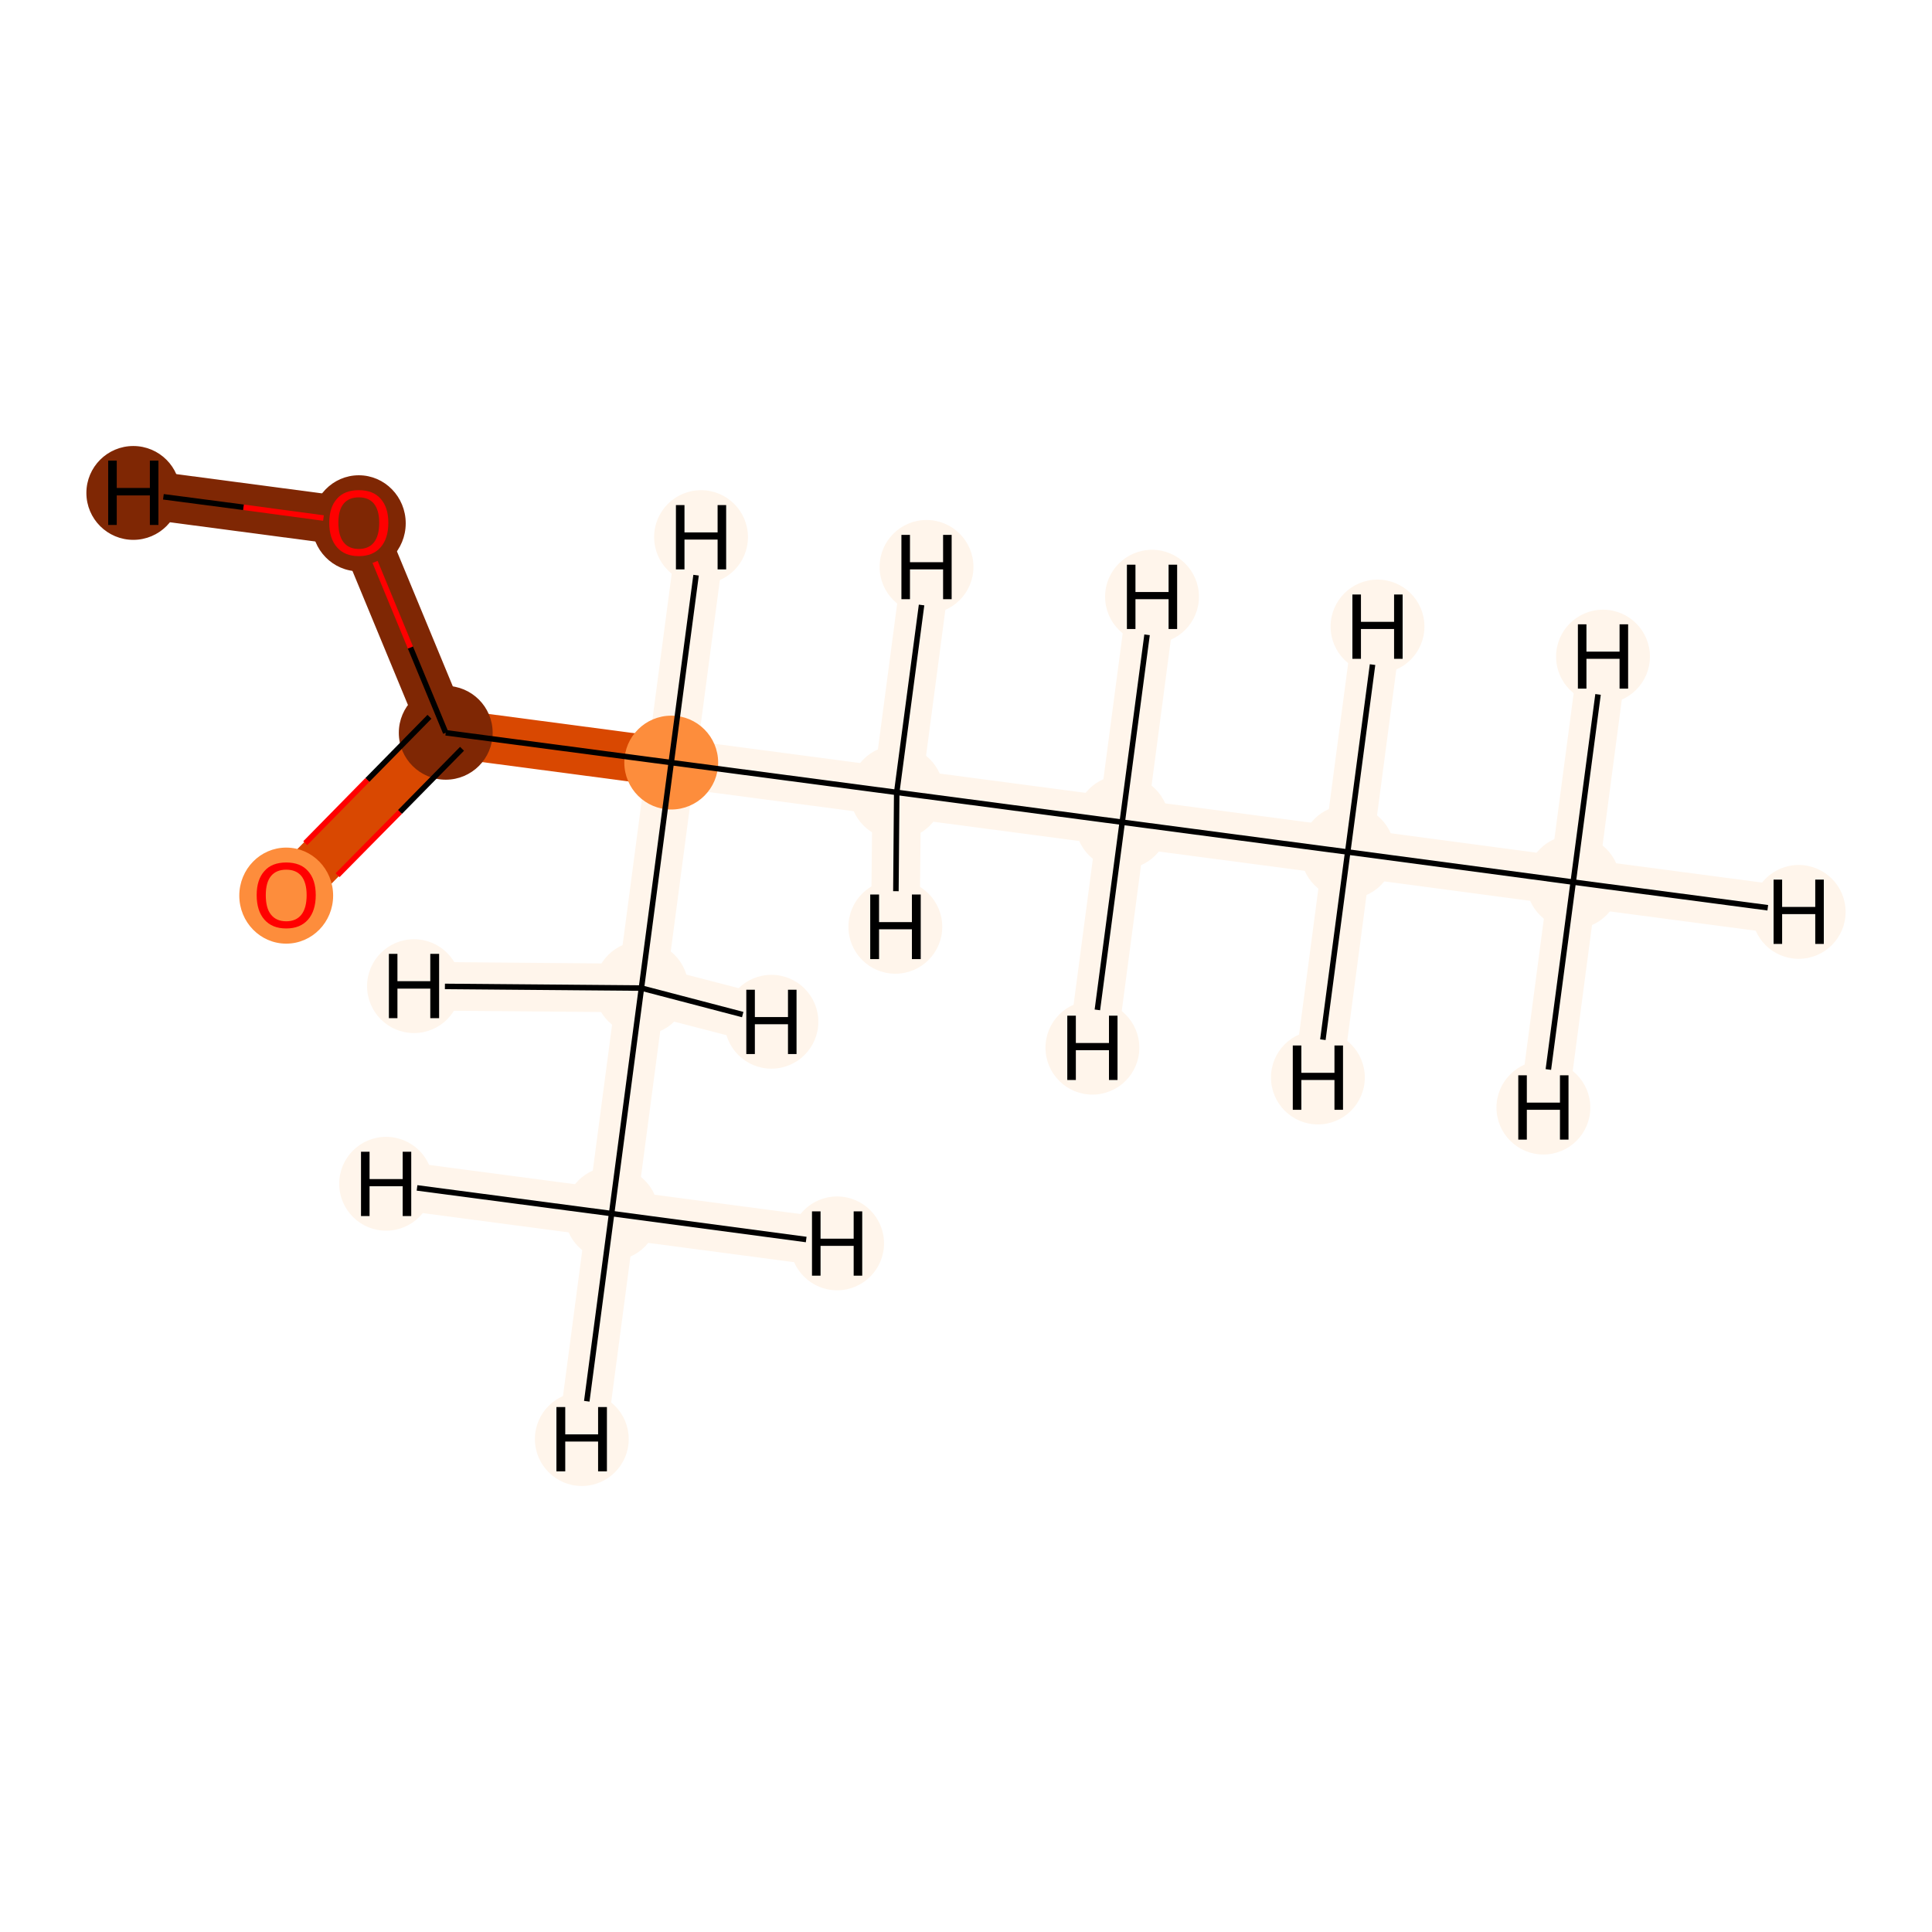 <?xml version='1.0' encoding='iso-8859-1'?>
<svg version='1.1' baseProfile='full'
              xmlns='http://www.w3.org/2000/svg'
                      xmlns:rdkit='http://www.rdkit.org/xml'
                      xmlns:xlink='http://www.w3.org/1999/xlink'
                  xml:space='preserve'
width='700px' height='700px' viewBox='0 0 700 700'>
<!-- END OF HEADER -->
<rect style='opacity:1.0;fill:#FFFFFF;stroke:none' width='700.0' height='700.0' x='0.0' y='0.0'> </rect>
<path d='M 570.0,319.6 L 488.3,308.7' style='fill:none;fill-rule:evenodd;stroke:#FFF5EB;stroke-width:17.6px;stroke-linecap:butt;stroke-linejoin:miter;stroke-opacity:1' />
<path d='M 570.0,319.6 L 651.7,330.4' style='fill:none;fill-rule:evenodd;stroke:#FFF5EB;stroke-width:17.6px;stroke-linecap:butt;stroke-linejoin:miter;stroke-opacity:1' />
<path d='M 570.0,319.6 L 559.2,401.3' style='fill:none;fill-rule:evenodd;stroke:#FFF5EB;stroke-width:17.6px;stroke-linecap:butt;stroke-linejoin:miter;stroke-opacity:1' />
<path d='M 570.0,319.6 L 580.8,237.9' style='fill:none;fill-rule:evenodd;stroke:#FFF5EB;stroke-width:17.6px;stroke-linecap:butt;stroke-linejoin:miter;stroke-opacity:1' />
<path d='M 488.3,308.7 L 406.6,297.9' style='fill:none;fill-rule:evenodd;stroke:#FFF5EB;stroke-width:17.6px;stroke-linecap:butt;stroke-linejoin:miter;stroke-opacity:1' />
<path d='M 488.3,308.7 L 477.5,390.4' style='fill:none;fill-rule:evenodd;stroke:#FFF5EB;stroke-width:17.6px;stroke-linecap:butt;stroke-linejoin:miter;stroke-opacity:1' />
<path d='M 488.3,308.7 L 499.1,227.0' style='fill:none;fill-rule:evenodd;stroke:#FFF5EB;stroke-width:17.6px;stroke-linecap:butt;stroke-linejoin:miter;stroke-opacity:1' />
<path d='M 406.6,297.9 L 324.9,287.1' style='fill:none;fill-rule:evenodd;stroke:#FFF5EB;stroke-width:17.6px;stroke-linecap:butt;stroke-linejoin:miter;stroke-opacity:1' />
<path d='M 406.6,297.9 L 417.4,216.2' style='fill:none;fill-rule:evenodd;stroke:#FFF5EB;stroke-width:17.6px;stroke-linecap:butt;stroke-linejoin:miter;stroke-opacity:1' />
<path d='M 406.6,297.9 L 395.8,379.6' style='fill:none;fill-rule:evenodd;stroke:#FFF5EB;stroke-width:17.6px;stroke-linecap:butt;stroke-linejoin:miter;stroke-opacity:1' />
<path d='M 324.9,287.1 L 243.2,276.3' style='fill:none;fill-rule:evenodd;stroke:#FFF5EB;stroke-width:17.6px;stroke-linecap:butt;stroke-linejoin:miter;stroke-opacity:1' />
<path d='M 324.9,287.1 L 324.4,335.8' style='fill:none;fill-rule:evenodd;stroke:#FFF5EB;stroke-width:17.6px;stroke-linecap:butt;stroke-linejoin:miter;stroke-opacity:1' />
<path d='M 324.9,287.1 L 335.7,205.4' style='fill:none;fill-rule:evenodd;stroke:#FFF5EB;stroke-width:17.6px;stroke-linecap:butt;stroke-linejoin:miter;stroke-opacity:1' />
<path d='M 243.2,276.3 L 161.5,265.5' style='fill:none;fill-rule:evenodd;stroke:#D94801;stroke-width:17.6px;stroke-linecap:butt;stroke-linejoin:miter;stroke-opacity:1' />
<path d='M 243.2,276.3 L 232.4,358.0' style='fill:none;fill-rule:evenodd;stroke:#FFF5EB;stroke-width:17.6px;stroke-linecap:butt;stroke-linejoin:miter;stroke-opacity:1' />
<path d='M 243.2,276.3 L 254.0,194.6' style='fill:none;fill-rule:evenodd;stroke:#FFF5EB;stroke-width:17.6px;stroke-linecap:butt;stroke-linejoin:miter;stroke-opacity:1' />
<path d='M 161.5,265.5 L 103.7,324.3' style='fill:none;fill-rule:evenodd;stroke:#D94801;stroke-width:17.6px;stroke-linecap:butt;stroke-linejoin:miter;stroke-opacity:1' />
<path d='M 161.5,265.5 L 130.0,189.4' style='fill:none;fill-rule:evenodd;stroke:#7F2704;stroke-width:17.6px;stroke-linecap:butt;stroke-linejoin:miter;stroke-opacity:1' />
<path d='M 130.0,189.4 L 48.3,178.6' style='fill:none;fill-rule:evenodd;stroke:#7F2704;stroke-width:17.6px;stroke-linecap:butt;stroke-linejoin:miter;stroke-opacity:1' />
<path d='M 232.4,358.0 L 221.6,439.7' style='fill:none;fill-rule:evenodd;stroke:#FFF5EB;stroke-width:17.6px;stroke-linecap:butt;stroke-linejoin:miter;stroke-opacity:1' />
<path d='M 232.4,358.0 L 150.0,357.3' style='fill:none;fill-rule:evenodd;stroke:#FFF5EB;stroke-width:17.6px;stroke-linecap:butt;stroke-linejoin:miter;stroke-opacity:1' />
<path d='M 232.4,358.0 L 279.5,370.2' style='fill:none;fill-rule:evenodd;stroke:#FFF5EB;stroke-width:17.6px;stroke-linecap:butt;stroke-linejoin:miter;stroke-opacity:1' />
<path d='M 221.6,439.7 L 210.8,521.4' style='fill:none;fill-rule:evenodd;stroke:#FFF5EB;stroke-width:17.6px;stroke-linecap:butt;stroke-linejoin:miter;stroke-opacity:1' />
<path d='M 221.6,439.7 L 303.3,450.5' style='fill:none;fill-rule:evenodd;stroke:#FFF5EB;stroke-width:17.6px;stroke-linecap:butt;stroke-linejoin:miter;stroke-opacity:1' />
<path d='M 221.6,439.7 L 139.9,428.9' style='fill:none;fill-rule:evenodd;stroke:#FFF5EB;stroke-width:17.6px;stroke-linecap:butt;stroke-linejoin:miter;stroke-opacity:1' />
<ellipse cx='570.0' cy='319.6' rx='16.5' ry='16.5'  style='fill:#FFF5EB;fill-rule:evenodd;stroke:#FFF5EB;stroke-width:1.0px;stroke-linecap:butt;stroke-linejoin:miter;stroke-opacity:1' />
<ellipse cx='488.3' cy='308.7' rx='16.5' ry='16.5'  style='fill:#FFF5EB;fill-rule:evenodd;stroke:#FFF5EB;stroke-width:1.0px;stroke-linecap:butt;stroke-linejoin:miter;stroke-opacity:1' />
<ellipse cx='406.6' cy='297.9' rx='16.5' ry='16.5'  style='fill:#FFF5EB;fill-rule:evenodd;stroke:#FFF5EB;stroke-width:1.0px;stroke-linecap:butt;stroke-linejoin:miter;stroke-opacity:1' />
<ellipse cx='324.9' cy='287.1' rx='16.5' ry='16.5'  style='fill:#FFF5EB;fill-rule:evenodd;stroke:#FFF5EB;stroke-width:1.0px;stroke-linecap:butt;stroke-linejoin:miter;stroke-opacity:1' />
<ellipse cx='243.2' cy='276.3' rx='16.5' ry='16.5'  style='fill:#FD8D3C;fill-rule:evenodd;stroke:#FD8D3C;stroke-width:1.0px;stroke-linecap:butt;stroke-linejoin:miter;stroke-opacity:1' />
<ellipse cx='161.5' cy='265.5' rx='16.5' ry='16.5'  style='fill:#7F2704;fill-rule:evenodd;stroke:#7F2704;stroke-width:1.0px;stroke-linecap:butt;stroke-linejoin:miter;stroke-opacity:1' />
<ellipse cx='103.7' cy='324.5' rx='16.5' ry='16.9'  style='fill:#FD8D3C;fill-rule:evenodd;stroke:#FD8D3C;stroke-width:1.0px;stroke-linecap:butt;stroke-linejoin:miter;stroke-opacity:1' />
<ellipse cx='130.0' cy='189.6' rx='16.5' ry='16.9'  style='fill:#7F2704;fill-rule:evenodd;stroke:#7F2704;stroke-width:1.0px;stroke-linecap:butt;stroke-linejoin:miter;stroke-opacity:1' />
<ellipse cx='232.4' cy='358.0' rx='16.5' ry='16.5'  style='fill:#FFF5EB;fill-rule:evenodd;stroke:#FFF5EB;stroke-width:1.0px;stroke-linecap:butt;stroke-linejoin:miter;stroke-opacity:1' />
<ellipse cx='221.6' cy='439.7' rx='16.5' ry='16.5'  style='fill:#FFF5EB;fill-rule:evenodd;stroke:#FFF5EB;stroke-width:1.0px;stroke-linecap:butt;stroke-linejoin:miter;stroke-opacity:1' />
<ellipse cx='651.7' cy='330.4' rx='16.5' ry='16.5'  style='fill:#FFF5EB;fill-rule:evenodd;stroke:#FFF5EB;stroke-width:1.0px;stroke-linecap:butt;stroke-linejoin:miter;stroke-opacity:1' />
<ellipse cx='559.2' cy='401.3' rx='16.5' ry='16.5'  style='fill:#FFF5EB;fill-rule:evenodd;stroke:#FFF5EB;stroke-width:1.0px;stroke-linecap:butt;stroke-linejoin:miter;stroke-opacity:1' />
<ellipse cx='580.8' cy='237.9' rx='16.5' ry='16.5'  style='fill:#FFF5EB;fill-rule:evenodd;stroke:#FFF5EB;stroke-width:1.0px;stroke-linecap:butt;stroke-linejoin:miter;stroke-opacity:1' />
<ellipse cx='477.5' cy='390.4' rx='16.5' ry='16.5'  style='fill:#FFF5EB;fill-rule:evenodd;stroke:#FFF5EB;stroke-width:1.0px;stroke-linecap:butt;stroke-linejoin:miter;stroke-opacity:1' />
<ellipse cx='499.1' cy='227.0' rx='16.5' ry='16.5'  style='fill:#FFF5EB;fill-rule:evenodd;stroke:#FFF5EB;stroke-width:1.0px;stroke-linecap:butt;stroke-linejoin:miter;stroke-opacity:1' />
<ellipse cx='417.4' cy='216.2' rx='16.5' ry='16.5'  style='fill:#FFF5EB;fill-rule:evenodd;stroke:#FFF5EB;stroke-width:1.0px;stroke-linecap:butt;stroke-linejoin:miter;stroke-opacity:1' />
<ellipse cx='395.8' cy='379.6' rx='16.5' ry='16.5'  style='fill:#FFF5EB;fill-rule:evenodd;stroke:#FFF5EB;stroke-width:1.0px;stroke-linecap:butt;stroke-linejoin:miter;stroke-opacity:1' />
<ellipse cx='324.4' cy='335.8' rx='16.5' ry='16.5'  style='fill:#FFF5EB;fill-rule:evenodd;stroke:#FFF5EB;stroke-width:1.0px;stroke-linecap:butt;stroke-linejoin:miter;stroke-opacity:1' />
<ellipse cx='335.7' cy='205.4' rx='16.5' ry='16.5'  style='fill:#FFF5EB;fill-rule:evenodd;stroke:#FFF5EB;stroke-width:1.0px;stroke-linecap:butt;stroke-linejoin:miter;stroke-opacity:1' />
<ellipse cx='254.0' cy='194.6' rx='16.5' ry='16.5'  style='fill:#FFF5EB;fill-rule:evenodd;stroke:#FFF5EB;stroke-width:1.0px;stroke-linecap:butt;stroke-linejoin:miter;stroke-opacity:1' />
<ellipse cx='48.3' cy='178.6' rx='16.5' ry='16.5'  style='fill:#7F2704;fill-rule:evenodd;stroke:#7F2704;stroke-width:1.0px;stroke-linecap:butt;stroke-linejoin:miter;stroke-opacity:1' />
<ellipse cx='150.0' cy='357.3' rx='16.5' ry='16.5'  style='fill:#FFF5EB;fill-rule:evenodd;stroke:#FFF5EB;stroke-width:1.0px;stroke-linecap:butt;stroke-linejoin:miter;stroke-opacity:1' />
<ellipse cx='279.5' cy='370.2' rx='16.5' ry='16.5'  style='fill:#FFF5EB;fill-rule:evenodd;stroke:#FFF5EB;stroke-width:1.0px;stroke-linecap:butt;stroke-linejoin:miter;stroke-opacity:1' />
<ellipse cx='210.8' cy='521.4' rx='16.5' ry='16.5'  style='fill:#FFF5EB;fill-rule:evenodd;stroke:#FFF5EB;stroke-width:1.0px;stroke-linecap:butt;stroke-linejoin:miter;stroke-opacity:1' />
<ellipse cx='303.3' cy='450.5' rx='16.5' ry='16.5'  style='fill:#FFF5EB;fill-rule:evenodd;stroke:#FFF5EB;stroke-width:1.0px;stroke-linecap:butt;stroke-linejoin:miter;stroke-opacity:1' />
<ellipse cx='139.9' cy='428.9' rx='16.5' ry='16.5'  style='fill:#FFF5EB;fill-rule:evenodd;stroke:#FFF5EB;stroke-width:1.0px;stroke-linecap:butt;stroke-linejoin:miter;stroke-opacity:1' />
<path class='bond-0 atom-0 atom-1' d='M 570.0,319.6 L 488.3,308.7' style='fill:none;fill-rule:evenodd;stroke:#000000;stroke-width:2.0px;stroke-linecap:butt;stroke-linejoin:miter;stroke-opacity:1' />
<path class='bond-9 atom-0 atom-10' d='M 570.0,319.6 L 640.5,328.9' style='fill:none;fill-rule:evenodd;stroke:#000000;stroke-width:2.0px;stroke-linecap:butt;stroke-linejoin:miter;stroke-opacity:1' />
<path class='bond-10 atom-0 atom-11' d='M 570.0,319.6 L 561.0,387.5' style='fill:none;fill-rule:evenodd;stroke:#000000;stroke-width:2.0px;stroke-linecap:butt;stroke-linejoin:miter;stroke-opacity:1' />
<path class='bond-11 atom-0 atom-12' d='M 570.0,319.6 L 579.0,251.6' style='fill:none;fill-rule:evenodd;stroke:#000000;stroke-width:2.0px;stroke-linecap:butt;stroke-linejoin:miter;stroke-opacity:1' />
<path class='bond-1 atom-1 atom-2' d='M 488.3,308.7 L 406.6,297.9' style='fill:none;fill-rule:evenodd;stroke:#000000;stroke-width:2.0px;stroke-linecap:butt;stroke-linejoin:miter;stroke-opacity:1' />
<path class='bond-12 atom-1 atom-13' d='M 488.3,308.7 L 479.3,376.7' style='fill:none;fill-rule:evenodd;stroke:#000000;stroke-width:2.0px;stroke-linecap:butt;stroke-linejoin:miter;stroke-opacity:1' />
<path class='bond-13 atom-1 atom-14' d='M 488.3,308.7 L 497.3,240.8' style='fill:none;fill-rule:evenodd;stroke:#000000;stroke-width:2.0px;stroke-linecap:butt;stroke-linejoin:miter;stroke-opacity:1' />
<path class='bond-2 atom-2 atom-3' d='M 406.6,297.9 L 324.9,287.1' style='fill:none;fill-rule:evenodd;stroke:#000000;stroke-width:2.0px;stroke-linecap:butt;stroke-linejoin:miter;stroke-opacity:1' />
<path class='bond-14 atom-2 atom-15' d='M 406.6,297.9 L 415.6,230.0' style='fill:none;fill-rule:evenodd;stroke:#000000;stroke-width:2.0px;stroke-linecap:butt;stroke-linejoin:miter;stroke-opacity:1' />
<path class='bond-15 atom-2 atom-16' d='M 406.6,297.9 L 397.6,365.9' style='fill:none;fill-rule:evenodd;stroke:#000000;stroke-width:2.0px;stroke-linecap:butt;stroke-linejoin:miter;stroke-opacity:1' />
<path class='bond-3 atom-3 atom-4' d='M 324.9,287.1 L 243.2,276.3' style='fill:none;fill-rule:evenodd;stroke:#000000;stroke-width:2.0px;stroke-linecap:butt;stroke-linejoin:miter;stroke-opacity:1' />
<path class='bond-16 atom-3 atom-17' d='M 324.9,287.1 L 324.6,322.9' style='fill:none;fill-rule:evenodd;stroke:#000000;stroke-width:2.0px;stroke-linecap:butt;stroke-linejoin:miter;stroke-opacity:1' />
<path class='bond-17 atom-3 atom-18' d='M 324.9,287.1 L 333.9,219.2' style='fill:none;fill-rule:evenodd;stroke:#000000;stroke-width:2.0px;stroke-linecap:butt;stroke-linejoin:miter;stroke-opacity:1' />
<path class='bond-4 atom-4 atom-5' d='M 243.2,276.3 L 161.5,265.5' style='fill:none;fill-rule:evenodd;stroke:#000000;stroke-width:2.0px;stroke-linecap:butt;stroke-linejoin:miter;stroke-opacity:1' />
<path class='bond-7 atom-4 atom-8' d='M 243.2,276.3 L 232.4,358.0' style='fill:none;fill-rule:evenodd;stroke:#000000;stroke-width:2.0px;stroke-linecap:butt;stroke-linejoin:miter;stroke-opacity:1' />
<path class='bond-18 atom-4 atom-19' d='M 243.2,276.3 L 252.2,208.4' style='fill:none;fill-rule:evenodd;stroke:#000000;stroke-width:2.0px;stroke-linecap:butt;stroke-linejoin:miter;stroke-opacity:1' />
<path class='bond-5 atom-5 atom-6' d='M 155.6,259.7 L 133.1,282.6' style='fill:none;fill-rule:evenodd;stroke:#000000;stroke-width:2.0px;stroke-linecap:butt;stroke-linejoin:miter;stroke-opacity:1' />
<path class='bond-5 atom-5 atom-6' d='M 133.1,282.6 L 110.6,305.5' style='fill:none;fill-rule:evenodd;stroke:#FF0000;stroke-width:2.0px;stroke-linecap:butt;stroke-linejoin:miter;stroke-opacity:1' />
<path class='bond-5 atom-5 atom-6' d='M 167.4,271.3 L 144.9,294.2' style='fill:none;fill-rule:evenodd;stroke:#000000;stroke-width:2.0px;stroke-linecap:butt;stroke-linejoin:miter;stroke-opacity:1' />
<path class='bond-5 atom-5 atom-6' d='M 144.9,294.2 L 122.3,317.1' style='fill:none;fill-rule:evenodd;stroke:#FF0000;stroke-width:2.0px;stroke-linecap:butt;stroke-linejoin:miter;stroke-opacity:1' />
<path class='bond-6 atom-5 atom-7' d='M 161.5,265.5 L 148.7,234.6' style='fill:none;fill-rule:evenodd;stroke:#000000;stroke-width:2.0px;stroke-linecap:butt;stroke-linejoin:miter;stroke-opacity:1' />
<path class='bond-6 atom-5 atom-7' d='M 148.7,234.6 L 135.9,203.6' style='fill:none;fill-rule:evenodd;stroke:#FF0000;stroke-width:2.0px;stroke-linecap:butt;stroke-linejoin:miter;stroke-opacity:1' />
<path class='bond-19 atom-7 atom-20' d='M 117.2,187.7 L 88.2,183.8' style='fill:none;fill-rule:evenodd;stroke:#FF0000;stroke-width:2.0px;stroke-linecap:butt;stroke-linejoin:miter;stroke-opacity:1' />
<path class='bond-19 atom-7 atom-20' d='M 88.2,183.8 L 59.2,180.0' style='fill:none;fill-rule:evenodd;stroke:#000000;stroke-width:2.0px;stroke-linecap:butt;stroke-linejoin:miter;stroke-opacity:1' />
<path class='bond-8 atom-8 atom-9' d='M 232.4,358.0 L 221.6,439.7' style='fill:none;fill-rule:evenodd;stroke:#000000;stroke-width:2.0px;stroke-linecap:butt;stroke-linejoin:miter;stroke-opacity:1' />
<path class='bond-20 atom-8 atom-21' d='M 232.4,358.0 L 161.2,357.4' style='fill:none;fill-rule:evenodd;stroke:#000000;stroke-width:2.0px;stroke-linecap:butt;stroke-linejoin:miter;stroke-opacity:1' />
<path class='bond-21 atom-8 atom-22' d='M 232.4,358.0 L 269.1,367.6' style='fill:none;fill-rule:evenodd;stroke:#000000;stroke-width:2.0px;stroke-linecap:butt;stroke-linejoin:miter;stroke-opacity:1' />
<path class='bond-22 atom-9 atom-23' d='M 221.6,439.7 L 212.6,507.7' style='fill:none;fill-rule:evenodd;stroke:#000000;stroke-width:2.0px;stroke-linecap:butt;stroke-linejoin:miter;stroke-opacity:1' />
<path class='bond-23 atom-9 atom-24' d='M 221.6,439.7 L 292.1,449.1' style='fill:none;fill-rule:evenodd;stroke:#000000;stroke-width:2.0px;stroke-linecap:butt;stroke-linejoin:miter;stroke-opacity:1' />
<path class='bond-24 atom-9 atom-25' d='M 221.6,439.7 L 151.1,430.4' style='fill:none;fill-rule:evenodd;stroke:#000000;stroke-width:2.0px;stroke-linecap:butt;stroke-linejoin:miter;stroke-opacity:1' />
<path  class='atom-6' d='M 93.0 324.3
Q 93.0 318.7, 95.8 315.6
Q 98.5 312.5, 103.7 312.5
Q 108.9 312.5, 111.6 315.6
Q 114.4 318.7, 114.4 324.3
Q 114.4 330.0, 111.6 333.2
Q 108.8 336.4, 103.7 336.4
Q 98.6 336.4, 95.8 333.2
Q 93.0 330.0, 93.0 324.3
M 103.7 333.8
Q 107.3 333.8, 109.2 331.4
Q 111.1 329.0, 111.1 324.3
Q 111.1 319.8, 109.2 317.4
Q 107.3 315.1, 103.7 315.1
Q 100.1 315.1, 98.2 317.4
Q 96.3 319.7, 96.3 324.3
Q 96.3 329.1, 98.2 331.4
Q 100.1 333.8, 103.7 333.8
' fill='#FF0000'/>
<path  class='atom-7' d='M 119.3 189.4
Q 119.3 183.8, 122.1 180.7
Q 124.8 177.6, 130.0 177.6
Q 135.2 177.6, 137.9 180.7
Q 140.7 183.8, 140.7 189.4
Q 140.7 195.1, 137.9 198.3
Q 135.1 201.5, 130.0 201.5
Q 124.9 201.5, 122.1 198.3
Q 119.3 195.1, 119.3 189.4
M 130.0 198.9
Q 133.6 198.9, 135.5 196.5
Q 137.4 194.1, 137.4 189.4
Q 137.4 184.9, 135.5 182.5
Q 133.6 180.2, 130.0 180.2
Q 126.4 180.2, 124.5 182.5
Q 122.6 184.8, 122.6 189.4
Q 122.6 194.1, 124.5 196.5
Q 126.4 198.9, 130.0 198.9
' fill='#FF0000'/>
<path  class='atom-10' d='M 642.6 318.7
L 645.7 318.7
L 645.7 328.6
L 657.7 328.6
L 657.7 318.7
L 660.8 318.7
L 660.8 342.0
L 657.7 342.0
L 657.7 331.2
L 645.7 331.2
L 645.7 342.0
L 642.6 342.0
L 642.6 318.7
' fill='#000000'/>
<path  class='atom-11' d='M 550.1 389.6
L 553.2 389.6
L 553.2 399.5
L 565.2 399.5
L 565.2 389.6
L 568.3 389.6
L 568.3 412.9
L 565.2 412.9
L 565.2 402.1
L 553.2 402.1
L 553.2 412.9
L 550.1 412.9
L 550.1 389.6
' fill='#000000'/>
<path  class='atom-12' d='M 571.7 226.2
L 574.8 226.2
L 574.8 236.1
L 586.8 236.1
L 586.8 226.2
L 589.9 226.2
L 589.9 249.5
L 586.8 249.5
L 586.8 238.7
L 574.8 238.7
L 574.8 249.5
L 571.7 249.5
L 571.7 226.2
' fill='#000000'/>
<path  class='atom-13' d='M 468.4 378.8
L 471.5 378.8
L 471.5 388.7
L 483.5 388.7
L 483.5 378.8
L 486.6 378.8
L 486.6 402.1
L 483.5 402.1
L 483.5 391.3
L 471.5 391.3
L 471.5 402.1
L 468.4 402.1
L 468.4 378.8
' fill='#000000'/>
<path  class='atom-14' d='M 490.0 215.4
L 493.1 215.4
L 493.1 225.3
L 505.1 225.3
L 505.1 215.4
L 508.2 215.4
L 508.2 238.7
L 505.1 238.7
L 505.1 227.9
L 493.1 227.9
L 493.1 238.7
L 490.0 238.7
L 490.0 215.4
' fill='#000000'/>
<path  class='atom-15' d='M 408.3 204.6
L 411.4 204.6
L 411.4 214.5
L 423.4 214.5
L 423.4 204.6
L 426.5 204.6
L 426.5 227.9
L 423.4 227.9
L 423.4 217.1
L 411.4 217.1
L 411.4 227.9
L 408.3 227.9
L 408.3 204.6
' fill='#000000'/>
<path  class='atom-16' d='M 386.7 368.0
L 389.8 368.0
L 389.8 377.9
L 401.8 377.9
L 401.8 368.0
L 404.9 368.0
L 404.9 391.3
L 401.8 391.3
L 401.8 380.5
L 389.8 380.5
L 389.8 391.3
L 386.7 391.3
L 386.7 368.0
' fill='#000000'/>
<path  class='atom-17' d='M 315.3 324.1
L 318.5 324.1
L 318.5 334.1
L 330.4 334.1
L 330.4 324.1
L 333.6 324.1
L 333.6 347.5
L 330.4 347.5
L 330.4 336.7
L 318.5 336.7
L 318.5 347.5
L 315.3 347.5
L 315.3 324.1
' fill='#000000'/>
<path  class='atom-18' d='M 326.6 193.8
L 329.7 193.8
L 329.7 203.7
L 341.7 203.7
L 341.7 193.8
L 344.8 193.8
L 344.8 217.1
L 341.7 217.1
L 341.7 206.3
L 329.7 206.3
L 329.7 217.1
L 326.6 217.1
L 326.6 193.8
' fill='#000000'/>
<path  class='atom-19' d='M 244.9 183.0
L 248.0 183.0
L 248.0 192.9
L 260.0 192.9
L 260.0 183.0
L 263.1 183.0
L 263.1 206.3
L 260.0 206.3
L 260.0 195.5
L 248.0 195.5
L 248.0 206.3
L 244.9 206.3
L 244.9 183.0
' fill='#000000'/>
<path  class='atom-20' d='M 39.2 166.9
L 42.3 166.9
L 42.3 176.8
L 54.3 176.8
L 54.3 166.9
L 57.4 166.9
L 57.4 190.2
L 54.3 190.2
L 54.3 179.5
L 42.3 179.5
L 42.3 190.2
L 39.2 190.2
L 39.2 166.9
' fill='#000000'/>
<path  class='atom-21' d='M 140.9 345.6
L 144.0 345.6
L 144.0 355.5
L 155.9 355.5
L 155.9 345.6
L 159.1 345.6
L 159.1 368.9
L 155.9 368.9
L 155.9 358.2
L 144.0 358.2
L 144.0 368.9
L 140.9 368.9
L 140.9 345.6
' fill='#000000'/>
<path  class='atom-22' d='M 270.4 358.6
L 273.5 358.6
L 273.5 368.5
L 285.5 368.5
L 285.5 358.6
L 288.6 358.6
L 288.6 381.9
L 285.5 381.9
L 285.5 371.1
L 273.5 371.1
L 273.5 381.9
L 270.4 381.9
L 270.4 358.6
' fill='#000000'/>
<path  class='atom-23' d='M 201.6 509.8
L 204.8 509.8
L 204.8 519.7
L 216.7 519.7
L 216.7 509.8
L 219.9 509.8
L 219.9 533.1
L 216.7 533.1
L 216.7 522.3
L 204.8 522.3
L 204.8 533.1
L 201.6 533.1
L 201.6 509.8
' fill='#000000'/>
<path  class='atom-24' d='M 294.2 438.9
L 297.3 438.9
L 297.3 448.8
L 309.3 448.8
L 309.3 438.9
L 312.4 438.9
L 312.4 462.2
L 309.3 462.2
L 309.3 451.4
L 297.3 451.4
L 297.3 462.2
L 294.2 462.2
L 294.2 438.9
' fill='#000000'/>
<path  class='atom-25' d='M 130.8 417.3
L 133.9 417.3
L 133.9 427.2
L 145.9 427.2
L 145.9 417.3
L 149.0 417.3
L 149.0 440.6
L 145.9 440.6
L 145.9 429.8
L 133.9 429.8
L 133.9 440.6
L 130.8 440.6
L 130.8 417.3
' fill='#000000'/>
</svg>
